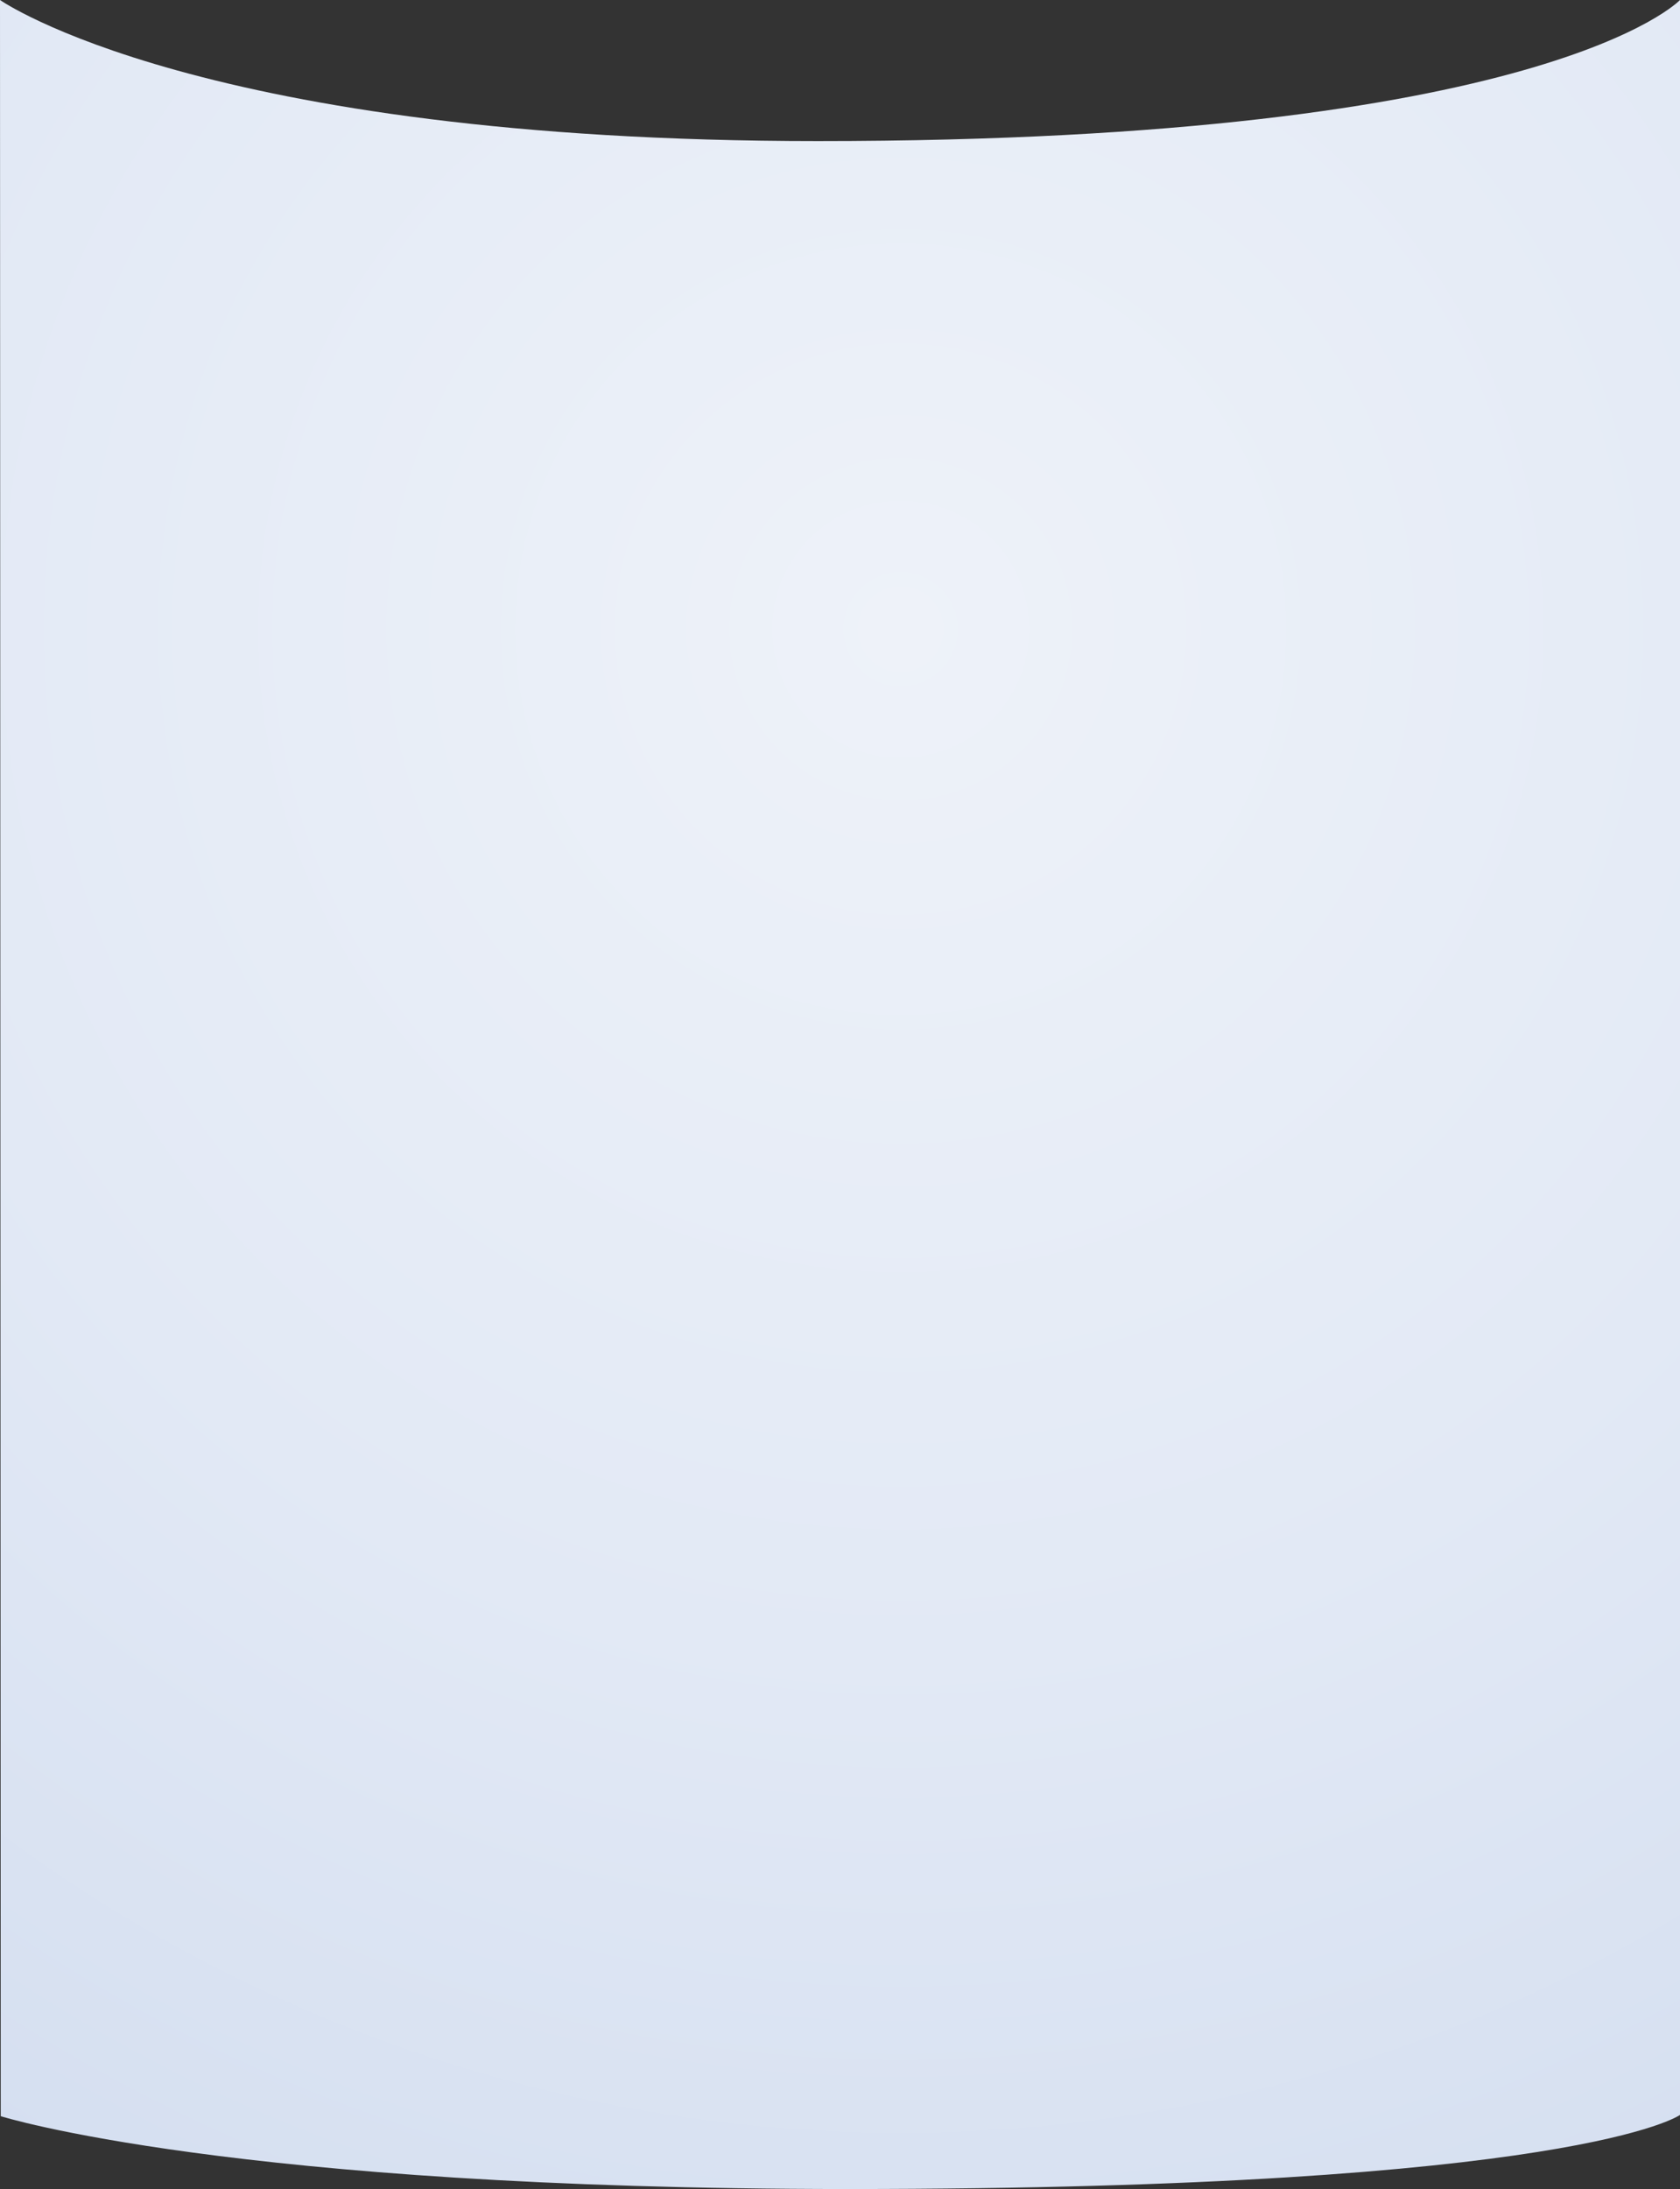 <svg xmlns="http://www.w3.org/2000/svg" xmlns:xlink="http://www.w3.org/1999/xlink" viewBox="0 0 360 468.87" preserveAspectRatio="none"><rect x="0" y="0" width="360" height="468.87" fill="#333333" stroke="none"/><defs><style>.cls-1{fill:url(#radial-gradient);}</style><radialGradient id="radial-gradient" cx="193" cy="134.77" r="423.73" gradientUnits="userSpaceOnUse"><stop offset="0" stop-color="#eef2f9"/><stop offset="0.52" stop-color="#e2e9f5"/><stop offset="1" stop-color="#d1dcef"/></radialGradient></defs><title>price__bg_mobile</title><g id="Layer_2" data-name="Layer 2"><g id="Shapes_2" data-name="Shapes 2"><path class="cls-1" d="M175.23,30.22C43,30.22,0,0,0,0L.16,453.27s49.33,15.6,181.54,15.6C338,468.87,360,453,360,453V0S331.56,30.22,175.23,30.22Z"/></g></g></svg>